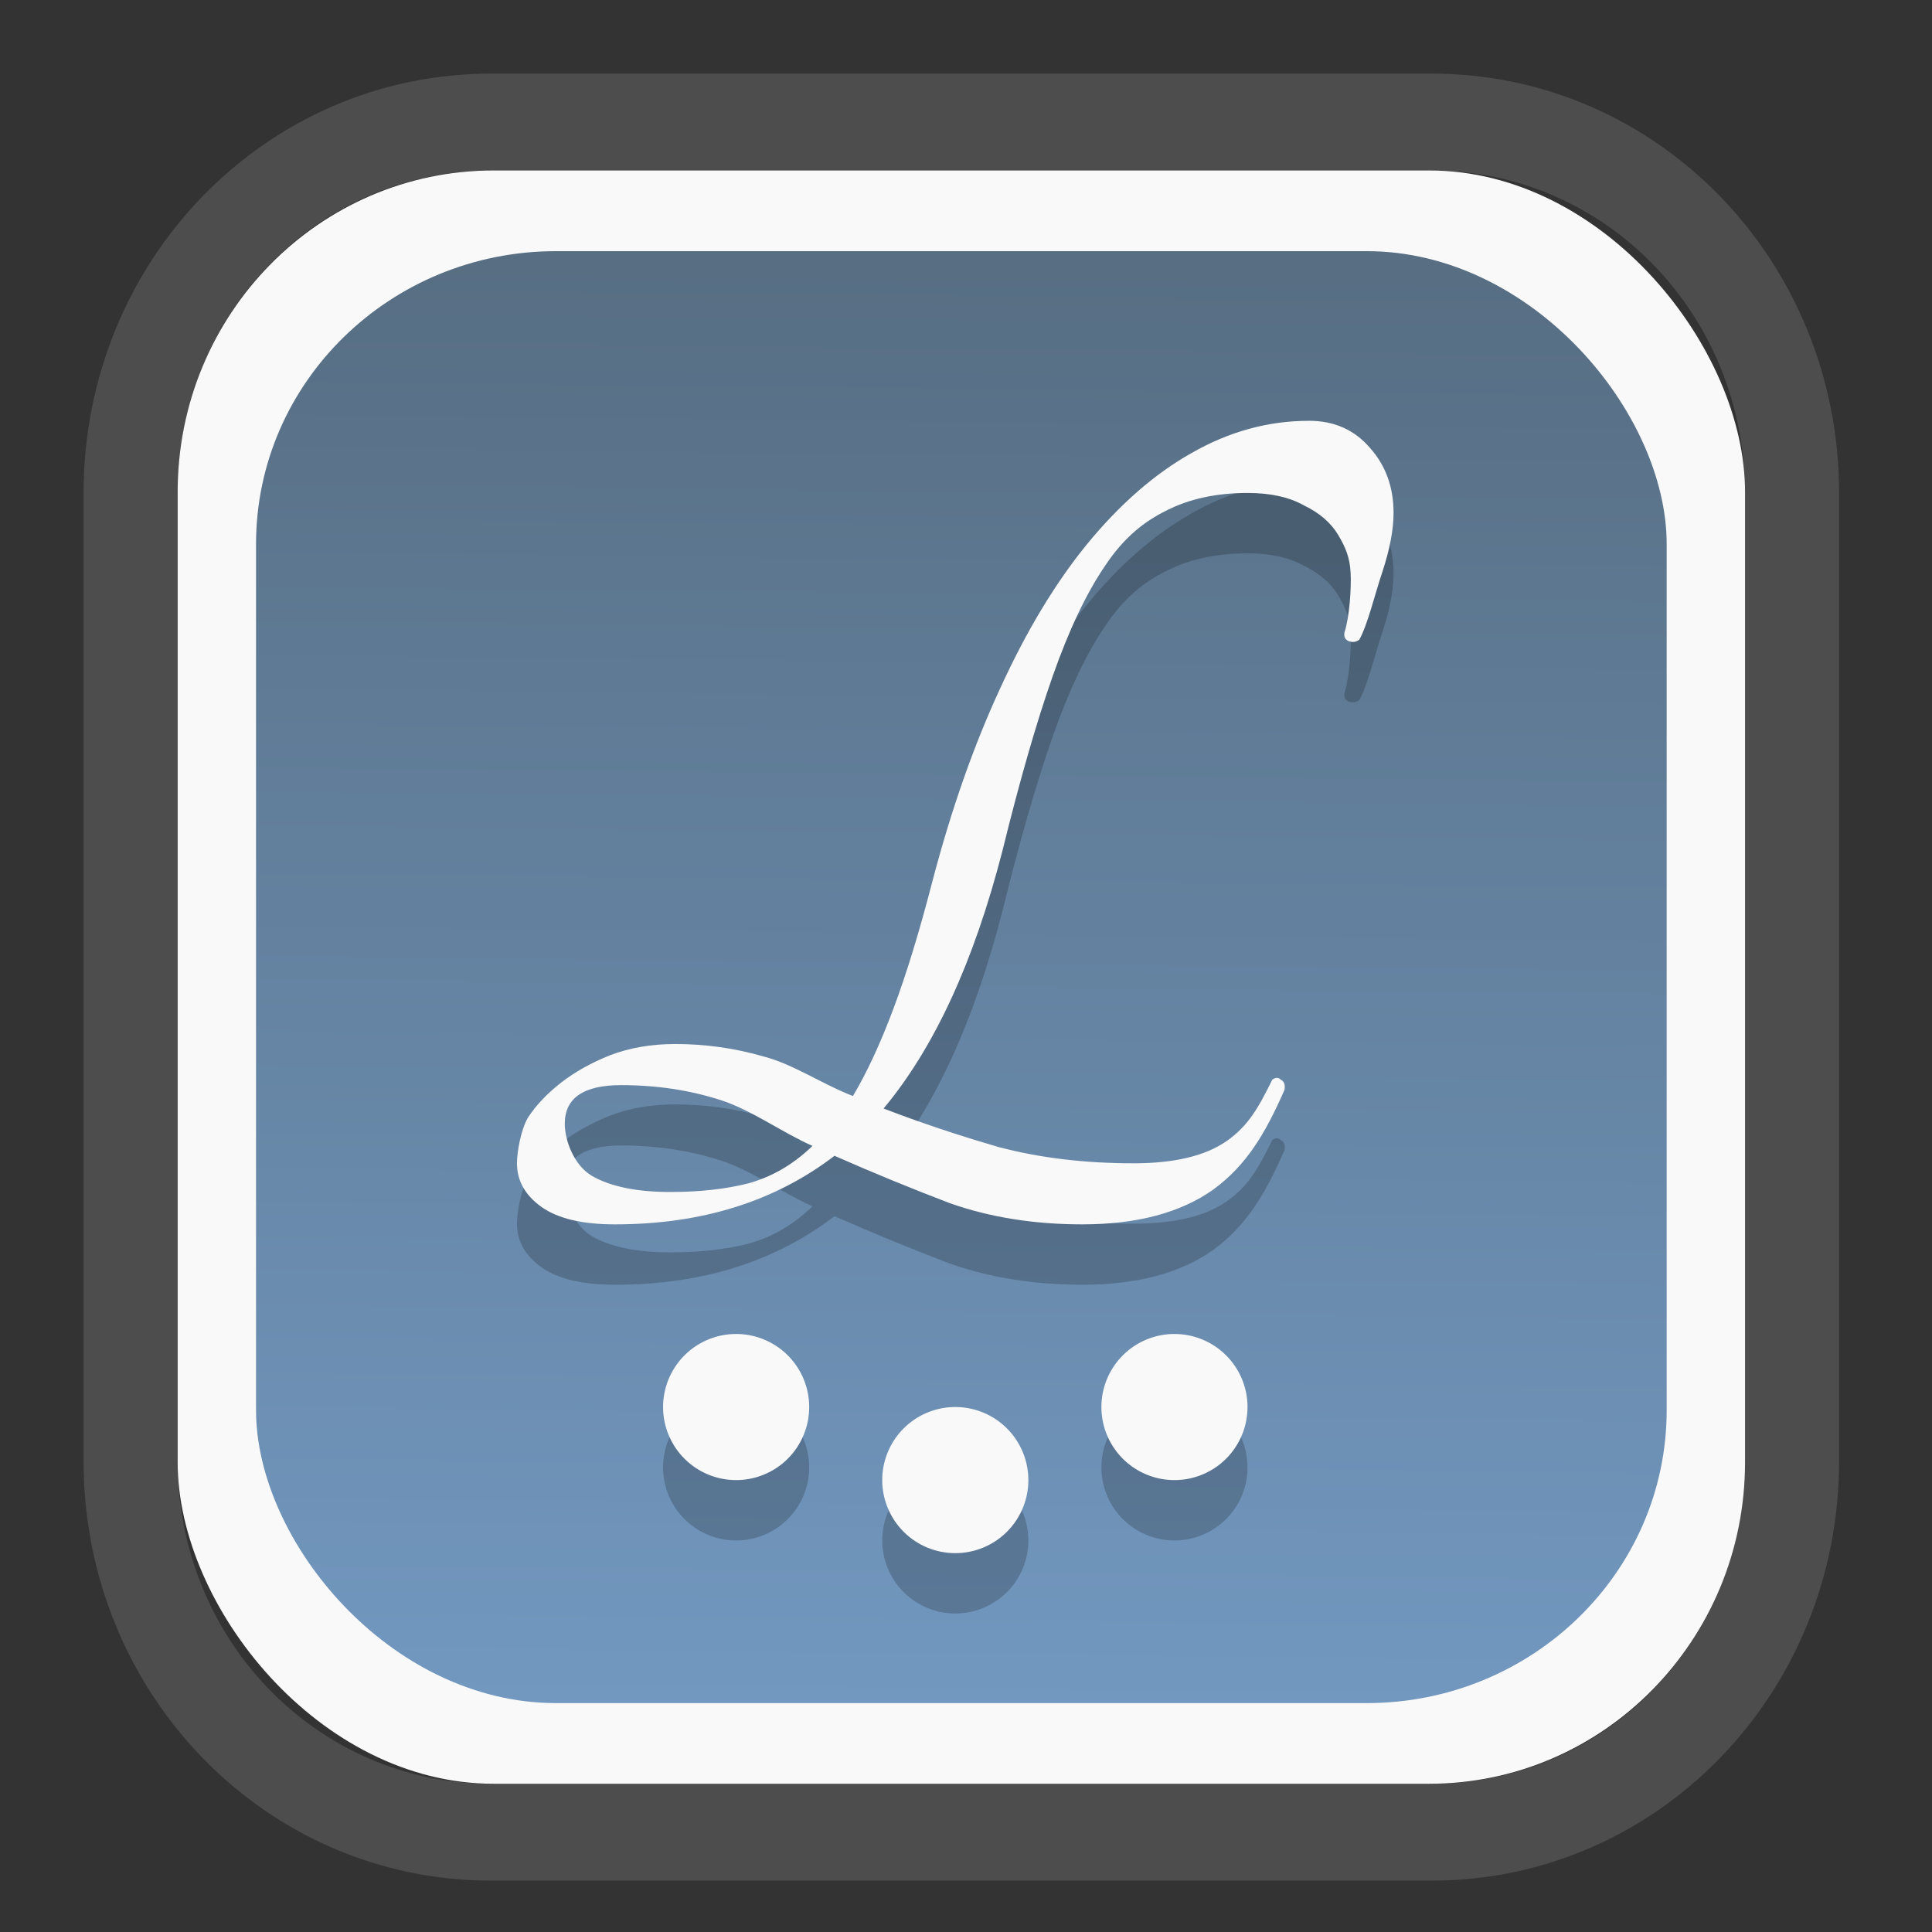 <?xml version="1.0" encoding="UTF-8" standalone="no"?>
<svg
   width="64"
   height="64"
   version="1.1"
   id="svg73"
   sodipodi:docname="scribus.svg"
   inkscape:version="1.3.2 (091e20ef0f, 2023-11-25)"
   xmlns:inkscape="http://www.inkscape.org/namespaces/inkscape"
   xmlns:sodipodi="http://sodipodi.sourceforge.net/DTD/sodipodi-0.dtd"
   xmlns:xlink="http://www.w3.org/1999/xlink"
   xmlns="http://www.w3.org/2000/svg"
   xmlns:svg="http://www.w3.org/2000/svg"
   xmlns:rdf="http://www.w3.org/1999/02/22-rdf-syntax-ns#"
   xmlns:cc="http://creativecommons.org/ns#"
   xmlns:dc="http://purl.org/dc/elements/1.1/">
  <rect width="100%" height="100%" fill="#333333" stroke="none"/>
  <sodipodi:namedview
     pagecolor="#f5f7fa"
     bordercolor="#666666"
     borderopacity="1"
     objecttolerance="10"
     gridtolerance="10"
     guidetolerance="10"
     inkscape:pageopacity="0"
     inkscape:pageshadow="2"
     inkscape:window-width="1377"
     inkscape:window-height="886"
     id="namedview75"
     showgrid="false"
     inkscape:zoom="4.4470387"
     inkscape:cx="30.35728"
     inkscape:cy="48.459214"
     inkscape:window-x="55"
     inkscape:window-y="98"
     inkscape:window-maximized="0"
     inkscape:current-layer="g877"
     inkscape:document-rotation="0"
     inkscape:pagecheckerboard="0"
     inkscape:showpageshadow="2"
     inkscape:deskcolor="#d1d1d1" />
  <defs
     id="defs29">
    <linearGradient
       id="linearGradient5"
       inkscape:collect="always">
      <stop
         style="stop-color:#576e83;stop-opacity:1;"
         offset="0"
         id="stop5" />
      <stop
         style="stop-color:#7298c0;stop-opacity:1;"
         offset="1"
         id="stop6" />
    </linearGradient>
    <inkscape:path-effect
       effect="powerclip"
       id="path-effect1980"
       is_visible="true"
       lpeversion="1"
       inverse="true"
       flatten="false"
       hide_clip="false"
       message="Use fill-rule evenodd on &lt;b&gt;fill and stroke&lt;/b&gt; dialog if no flatten result after convert clip to paths." />
    <clipPath
       clipPathUnits="userSpaceOnUse"
       id="clipPath1976">
      <rect
         x="9.678"
         y="9.925"
         width="43.343"
         height="44.613"
         rx="8.669"
         ry="8.923"
         fill="url(#linearGradient862)"
         stroke-width="2.968"
         id="rect1978"
         style="display:none;fill:#333333;fill-opacity:1"
         d="m 18.347,9.925 h 26.005 c 4.803,0 8.669,3.98 8.669,8.923 v 26.767 c 0,4.943 -3.866,8.923 -8.669,8.923 h -26.005 c -4.803,0 -8.669,-3.98 -8.669,-8.923 V 18.848 c 0,-4.943 3.866,-8.923 8.669,-8.923 z" />
      <path
         id="lpe_path-effect1980"
         style="fill:#333333;fill-opacity:1"
         class="powerclip"
         d="M 2.076,2.246 H 60.624 V 62.217 H 2.076 Z M 18.347,9.925 c -4.803,0 -8.669,3.98 -8.669,8.923 v 26.767 c 0,4.943 3.866,8.923 8.669,8.923 h 26.005 c 4.803,0 8.669,-3.98 8.669,-8.923 V 18.848 c 0,-4.943 -3.866,-8.923 -8.669,-8.923 z" />
    </clipPath>
    <linearGradient
       inkscape:collect="always"
       xlink:href="#linearGradient5"
       id="linearGradient6"
       x1="33.786"
       y1="12.971"
       x2="33.376"
       y2="52.289"
       gradientUnits="userSpaceOnUse"
       gradientTransform="matrix(1.1,0,0,1.1,-3.185,-3.234)" />
    <linearGradient
       id="d"
       y1="1050.34"
       y2="1038.36"
       gradientUnits="userSpaceOnUse"
       x2="0"
       gradientTransform="matrix(-2.577,0,0,2.581,52,-2661.74)">
      <stop
         stop-color="#c61423"
         id="stop7" />
      <stop
         offset="1"
         stop-color="#dc2b41"
         id="stop8" />
    </linearGradient>
  </defs>
  <g
     id="g877"
     transform="matrix(1.1,0,0,1.1,-3.185,-3.207)">
    <path
       d="m 18.347,7.246 c -6.244,0 -11.271,5.174 -11.271,11.602 v 26.767 c 0,6.427 5.027,11.602 11.271,11.602 h 26.005 c 6.244,0 11.271,-5.174 11.271,-11.602 V 18.848 c 0,-6.427 -5.027,-11.602 -11.271,-11.602 z"
       fill="url(#linearGradient910)"
       stroke-width="3.324"
       id="path33"
       style="fill:#4d4d4d;fill-opacity:1"
       clip-path="url(#clipPath1976)"
       inkscape:path-effect="#path-effect1980"
       inkscape:original-d="m 18.347203,7.2464043 c -6.244452,0 -11.2714308,5.1741617 -11.2714308,11.6016437 v 26.767119 c 0,6.427394 5.0268918,11.601644 11.2714308,11.601644 h 26.005262 c 6.244452,0 11.271431,-5.174161 11.271431,-11.601644 V 18.848048 c 0,-6.427393 -5.026893,-11.6016437 -11.271431,-11.6016437 z"
       transform="matrix(1.089,0,0,1.089,-2.294,-2.759)" />
    <rect
       x="8.246"
       y="8.049"
       width="47.201"
       height="48.584"
       rx="9.512"
       ry="9.678"
       fill="url(#linearGradient862)"
       stroke-width="3.232"
       id="rect35-7"
       style="opacity:1;fill:#f9f9f9;fill-opacity:1" />
    <rect
       x="10.606"
       y="10.479"
       width="42.481"
       height="43.725"
       rx="9.034"
       ry="8.82"
       fill="url(#linearGradient862)"
       stroke-width="2.909"
       id="rect35-7-3"
       style="fill:url(#linearGradient6)" />
    <g
       id="g2"
       transform="translate(1.022,-0.022)"
       style="fill:#000000;opacity:0.2">
      <path
         inkscape:connector-curvature="0"
         style="font-style:normal;font-variant:normal;font-weight:bold;font-stretch:normal;font-size:medium;line-height:125%;font-family:Tangerine;-inkscape-font-specification:'Tangerine Bold';letter-spacing:0px;word-spacing:0px;fill:#000000;fill-opacity:1;stroke:none;stroke-width:1.1px;stroke-linecap:butt;stroke-linejoin:miter;stroke-opacity:1"
         d="m 24.042,44.928 a 2.2,2.2 0 0 0 -2.2,2.2 2.2,2.2 0 0 0 2.2,2.2 2.2,2.2 0 0 0 2.2,-2.2 2.2,2.2 0 0 0 -2.2,-2.2 z"
         id="path4162-7" />
      <path
         inkscape:connector-curvature="0"
         style="font-style:normal;font-variant:normal;font-weight:bold;font-stretch:normal;font-size:medium;line-height:125%;font-family:Tangerine;-inkscape-font-specification:'Tangerine Bold';letter-spacing:0px;word-spacing:0px;fill:#000000;fill-opacity:1;stroke:none;stroke-width:1.1px;stroke-linecap:butt;stroke-linejoin:miter;stroke-opacity:1"
         d="m 37.242,44.928 a 2.2,2.2 0 0 0 -2.2,2.2 2.2,2.2 0 0 0 2.2,2.2 2.2,2.2 0 0 0 2.2,-2.2 2.2,2.2 0 0 0 -2.2,-2.2 z"
         id="path4160-5" />
      <path
         inkscape:connector-curvature="0"
         style="font-style:normal;font-variant:normal;font-weight:bold;font-stretch:normal;font-size:medium;line-height:125%;font-family:Tangerine;-inkscape-font-specification:'Tangerine Bold';letter-spacing:0px;word-spacing:0px;fill:#000000;fill-opacity:1;stroke:none;stroke-width:1.1px;stroke-linecap:butt;stroke-linejoin:miter;stroke-opacity:1"
         d="m 30.642,47.128 a 2.2,2.2 0 0 0 -2.2,2.2 2.2,2.2 0 0 0 2.2,2.2 2.2,2.2 0 0 0 2.2,-2.2 2.2,2.2 0 0 0 -2.2,-2.2 z"
         id="path4159-3" />
      <path
         inkscape:connector-curvature="0"
         style="font-style:normal;font-variant:normal;font-weight:bold;font-stretch:normal;font-size:medium;line-height:125%;font-family:Tangerine;-inkscape-font-specification:'Tangerine Bold';letter-spacing:0px;word-spacing:0px;fill:#000000;fill-opacity:1;stroke:none;stroke-width:1.1px;stroke-linecap:butt;stroke-linejoin:miter;stroke-opacity:1"
         d="m 41.294,17.428 c -1.231,0 -2.413,0.325 -3.545,0.975 -1.108,0.625 -2.154,1.539 -3.139,2.739 -0.96,1.176 -1.833,2.627 -2.621,4.353 -0.788,1.701 -1.464,3.626 -2.03,5.777 -0.394,1.526 -0.788,2.815 -1.182,3.865 -0.394,1.051 -0.8,1.925 -1.218,2.625 -0.911,-0.35 -1.81,-0.967 -2.696,-1.192 -0.862,-0.25 -1.747,-0.374 -2.658,-0.374 -0.714,0 -1.366,0.112 -1.957,0.337 -0.566,0.225 -1.058,0.5 -1.476,0.825 -0.418,0.325 -0.751,0.675 -0.997,1.051 -0.222,0.375 -0.333,1.054 -0.333,1.379 0,0.525 0.247,0.965 0.739,1.315 0.492,0.35 1.23,0.524 2.215,0.524 2.609,0 4.812,-0.689 6.609,-2.065 1.132,0.5 2.29,0.976 3.472,1.427 1.206,0.425 2.535,0.638 3.987,0.638 1.649,0 2.966,-0.35 3.951,-1.051 0.985,-0.725 1.551,-1.653 2.142,-3.003 0.025,-0.151 -0.011,-0.251 -0.11,-0.301 -0.074,-0.075 -0.162,-0.075 -0.26,0 -0.418,0.85 -0.726,1.391 -1.366,1.841 -0.64,0.45 -1.575,0.675 -2.806,0.675 -1.477,0 -2.832,-0.162 -4.063,-0.488 -1.206,-0.35 -2.362,-0.737 -3.47,-1.162 1.526,-1.826 2.72,-4.415 3.581,-7.767 0.517,-2.101 1.02,-3.852 1.512,-5.253 0.492,-1.401 1.022,-2.513 1.588,-3.339 0.566,-0.85 1.183,-1.329 1.848,-1.654 0.689,-0.35 1.501,-0.524 2.436,-0.524 0.689,0 1.254,0.126 1.697,0.376 0.468,0.225 0.814,0.525 1.036,0.9 0.222,0.375 0.343,0.678 0.367,1.128 0.025,0.45 -0.035,1.339 -0.183,1.79 -0.025,0.126 0.011,0.213 0.11,0.262 0.123,0.051 0.235,0.038 0.333,-0.036 0.246,-0.425 0.479,-1.403 0.7,-2.054 0.222,-0.676 0.333,-1.264 0.333,-1.764 0,-0.775 -0.235,-1.425 -0.703,-1.951 -0.468,-0.55 -1.082,-0.825 -1.846,-0.825 z m -20.713,20.006 c 1.058,0 2.055,0.149 2.991,0.449 0.935,0.3 1.859,0.981 2.769,1.381 -0.566,0.55 -1.207,0.925 -1.921,1.126 -0.689,0.175 -1.477,0.262 -2.363,0.262 -1.009,0 -1.797,-0.162 -2.363,-0.488 -0.542,-0.325 -0.812,-1.068 -0.812,-1.568 0,-0.775 0.567,-1.162 1.699,-1.162 z"
         id="path4166-5" />
    </g>
    <g
       id="g1"
       transform="translate(1.022,-1.84)"
       style="fill:#f9f9f9">
      <path
         inkscape:connector-curvature="0"
         style="font-style:normal;font-variant:normal;font-weight:bold;font-stretch:normal;font-size:medium;line-height:125%;font-family:Tangerine;-inkscape-font-specification:'Tangerine Bold';letter-spacing:0px;word-spacing:0px;fill:#f9f9f9;fill-opacity:1;stroke:none;stroke-width:1.1px;stroke-linecap:butt;stroke-linejoin:miter;stroke-opacity:1"
         d="m 24.042,44.928 a 2.2,2.2 0 0 0 -2.2,2.2 2.2,2.2 0 0 0 2.2,2.2 2.2,2.2 0 0 0 2.2,-2.2 2.2,2.2 0 0 0 -2.2,-2.2 z"
         id="path4162" />
      <path
         inkscape:connector-curvature="0"
         style="font-style:normal;font-variant:normal;font-weight:bold;font-stretch:normal;font-size:medium;line-height:125%;font-family:Tangerine;-inkscape-font-specification:'Tangerine Bold';letter-spacing:0px;word-spacing:0px;fill:#f9f9f9;fill-opacity:1;stroke:none;stroke-width:1.1px;stroke-linecap:butt;stroke-linejoin:miter;stroke-opacity:1"
         d="m 37.242,44.928 a 2.2,2.2 0 0 0 -2.2,2.2 2.2,2.2 0 0 0 2.2,2.2 2.2,2.2 0 0 0 2.2,-2.2 2.2,2.2 0 0 0 -2.2,-2.2 z"
         id="path4160" />
      <path
         inkscape:connector-curvature="0"
         style="font-style:normal;font-variant:normal;font-weight:bold;font-stretch:normal;font-size:medium;line-height:125%;font-family:Tangerine;-inkscape-font-specification:'Tangerine Bold';letter-spacing:0px;word-spacing:0px;fill:#f9f9f9;fill-opacity:1;stroke:none;stroke-width:1.1px;stroke-linecap:butt;stroke-linejoin:miter;stroke-opacity:1"
         d="m 30.642,47.128 a 2.2,2.2 0 0 0 -2.2,2.2 2.2,2.2 0 0 0 2.2,2.2 2.2,2.2 0 0 0 2.2,-2.2 2.2,2.2 0 0 0 -2.2,-2.2 z"
         id="path4159" />
      <path
         inkscape:connector-curvature="0"
         style="font-style:normal;font-variant:normal;font-weight:bold;font-stretch:normal;font-size:medium;line-height:125%;font-family:Tangerine;-inkscape-font-specification:'Tangerine Bold';letter-spacing:0px;word-spacing:0px;fill:#f9f9f9;fill-opacity:1;stroke:none;stroke-width:1.1px;stroke-linecap:butt;stroke-linejoin:miter;stroke-opacity:1"
         d="m 41.294,17.428 c -1.231,0 -2.413,0.325 -3.545,0.975 -1.108,0.625 -2.154,1.539 -3.139,2.739 -0.96,1.176 -1.833,2.627 -2.621,4.353 -0.788,1.701 -1.464,3.626 -2.03,5.777 -0.394,1.526 -0.788,2.815 -1.182,3.865 -0.394,1.051 -0.8,1.925 -1.218,2.625 -0.911,-0.35 -1.81,-0.967 -2.696,-1.192 -0.862,-0.25 -1.747,-0.374 -2.658,-0.374 -0.714,0 -1.366,0.112 -1.957,0.337 -0.566,0.225 -1.058,0.5 -1.476,0.825 -0.418,0.325 -0.751,0.675 -0.997,1.051 -0.222,0.375 -0.333,1.054 -0.333,1.379 0,0.525 0.247,0.965 0.739,1.315 0.492,0.35 1.23,0.524 2.215,0.524 2.609,0 4.812,-0.689 6.609,-2.065 1.132,0.5 2.29,0.976 3.472,1.427 1.206,0.425 2.535,0.638 3.987,0.638 1.649,0 2.966,-0.35 3.951,-1.051 0.985,-0.725 1.551,-1.653 2.142,-3.003 0.025,-0.151 -0.011,-0.251 -0.11,-0.301 -0.074,-0.075 -0.162,-0.075 -0.26,0 -0.418,0.85 -0.726,1.391 -1.366,1.841 -0.64,0.45 -1.575,0.675 -2.806,0.675 -1.477,0 -2.832,-0.162 -4.063,-0.488 -1.206,-0.35 -2.362,-0.737 -3.47,-1.162 1.526,-1.826 2.72,-4.415 3.581,-7.767 0.517,-2.101 1.02,-3.852 1.512,-5.253 0.492,-1.401 1.022,-2.513 1.588,-3.339 0.566,-0.85 1.183,-1.329 1.848,-1.654 0.689,-0.35 1.501,-0.524 2.436,-0.524 0.689,0 1.254,0.126 1.697,0.376 0.468,0.225 0.814,0.525 1.036,0.9 0.222,0.375 0.343,0.678 0.367,1.128 0.025,0.45 -0.035,1.339 -0.183,1.79 -0.025,0.126 0.011,0.213 0.11,0.262 0.123,0.051 0.235,0.038 0.333,-0.036 0.246,-0.425 0.479,-1.403 0.7,-2.054 0.222,-0.676 0.333,-1.264 0.333,-1.764 0,-0.775 -0.235,-1.425 -0.703,-1.951 -0.468,-0.55 -1.082,-0.825 -1.846,-0.825 z m -20.713,20.006 c 1.058,0 2.055,0.149 2.991,0.449 0.935,0.3 1.859,0.981 2.769,1.381 -0.566,0.55 -1.207,0.925 -1.921,1.126 -0.689,0.175 -1.477,0.262 -2.363,0.262 -1.009,0 -1.797,-0.162 -2.363,-0.488 -0.542,-0.325 -0.812,-1.068 -0.812,-1.568 0,-0.775 0.567,-1.162 1.699,-1.162 z"
         id="path4166" />
    </g>
    <path
       style="fill:#f5f7fa;stroke-width:0.204;fill-opacity:1"
       d=""
       id="path3" />
  </g>
</svg>
